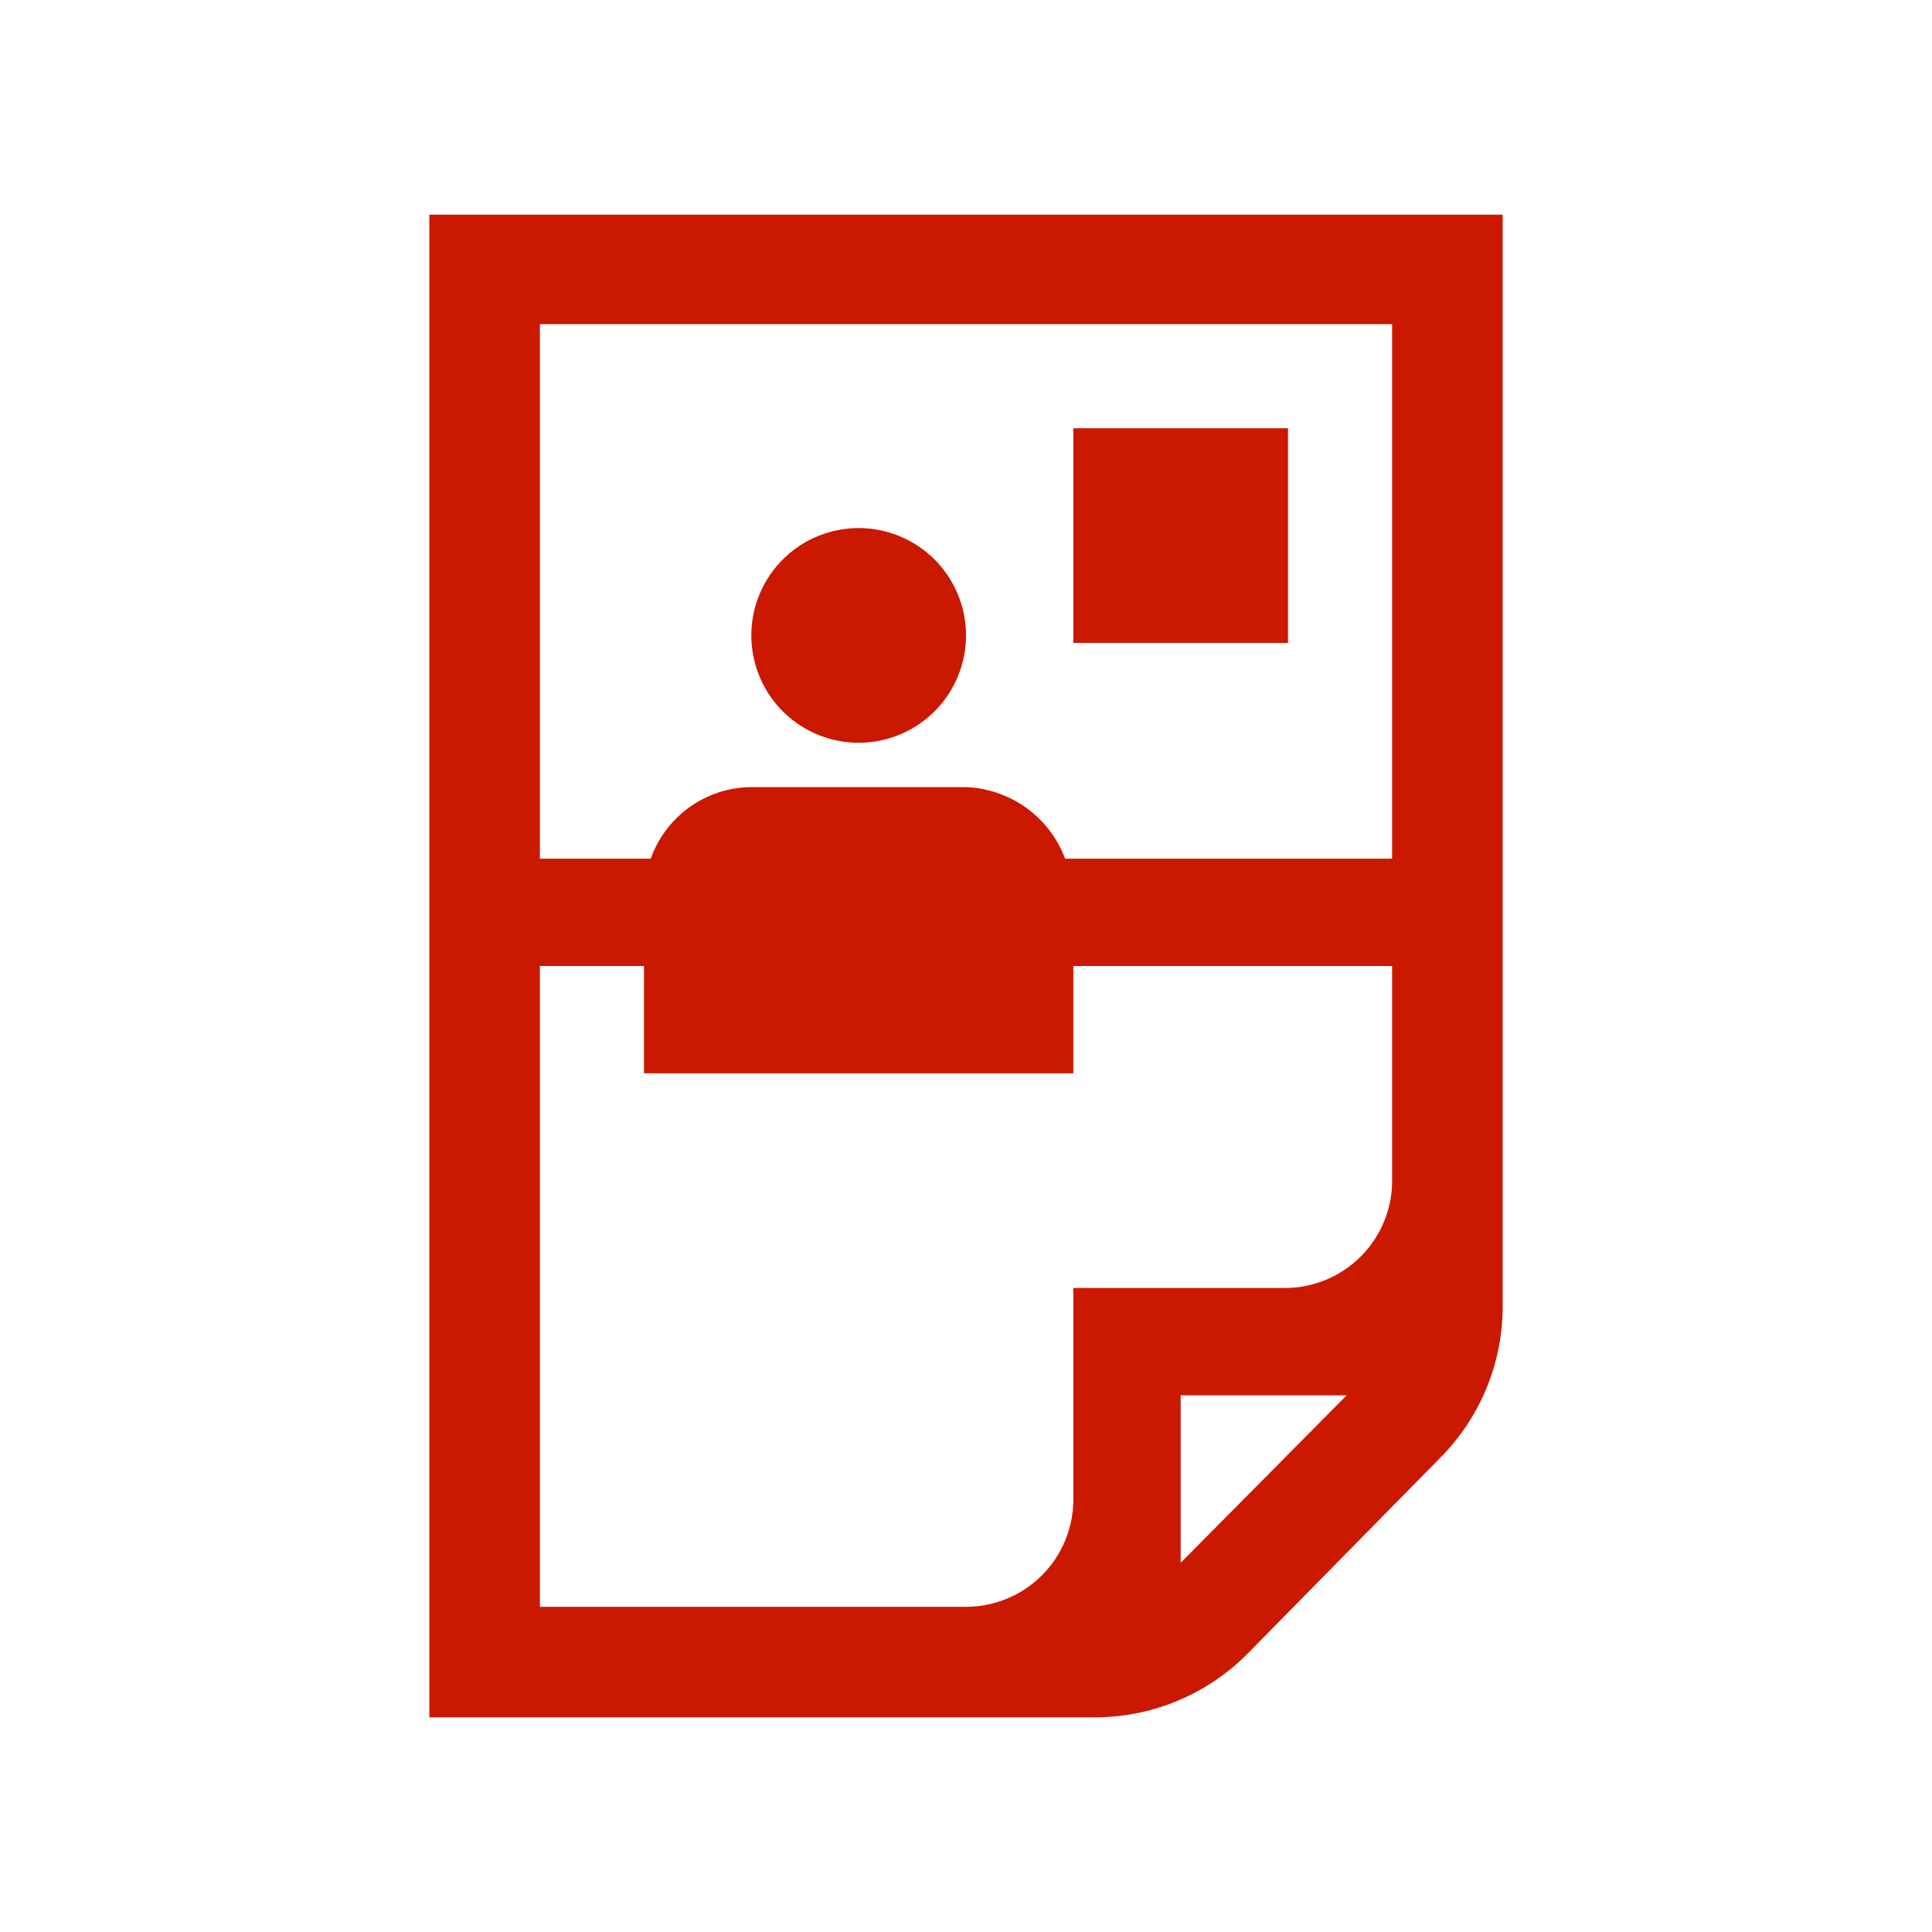 <svg xmlns="http://www.w3.org/2000/svg" viewBox="0 0 54 54"><defs><style>.cls-1{fill:#cb1800;}</style></defs><g id="docs"><g id="file-presentation"><path class="cls-1" d="M24,20.76a3,3,0,1,0-3-3A3,3,0,0,0,24,20.76Z"/><path class="cls-1" d="M12,6V48H30.6a6,6,0,0,0,4.28-1.79l5.39-5.48A6,6,0,0,0,42,36.49V6ZM38.91,9.06V24H29.77a3.08,3.08,0,0,0-2.83-2H21a3,3,0,0,0-2.81,2H15.09V9.06ZM33,43.68V39h4.64ZM38.91,33a3,3,0,0,1-3,3H30v5.91a3,3,0,0,1-3,3H15.09V27H18v3H30V27h8.91Z"/><rect class="cls-1" x="30" y="11.97" width="6" height="6"/></g></g></svg>